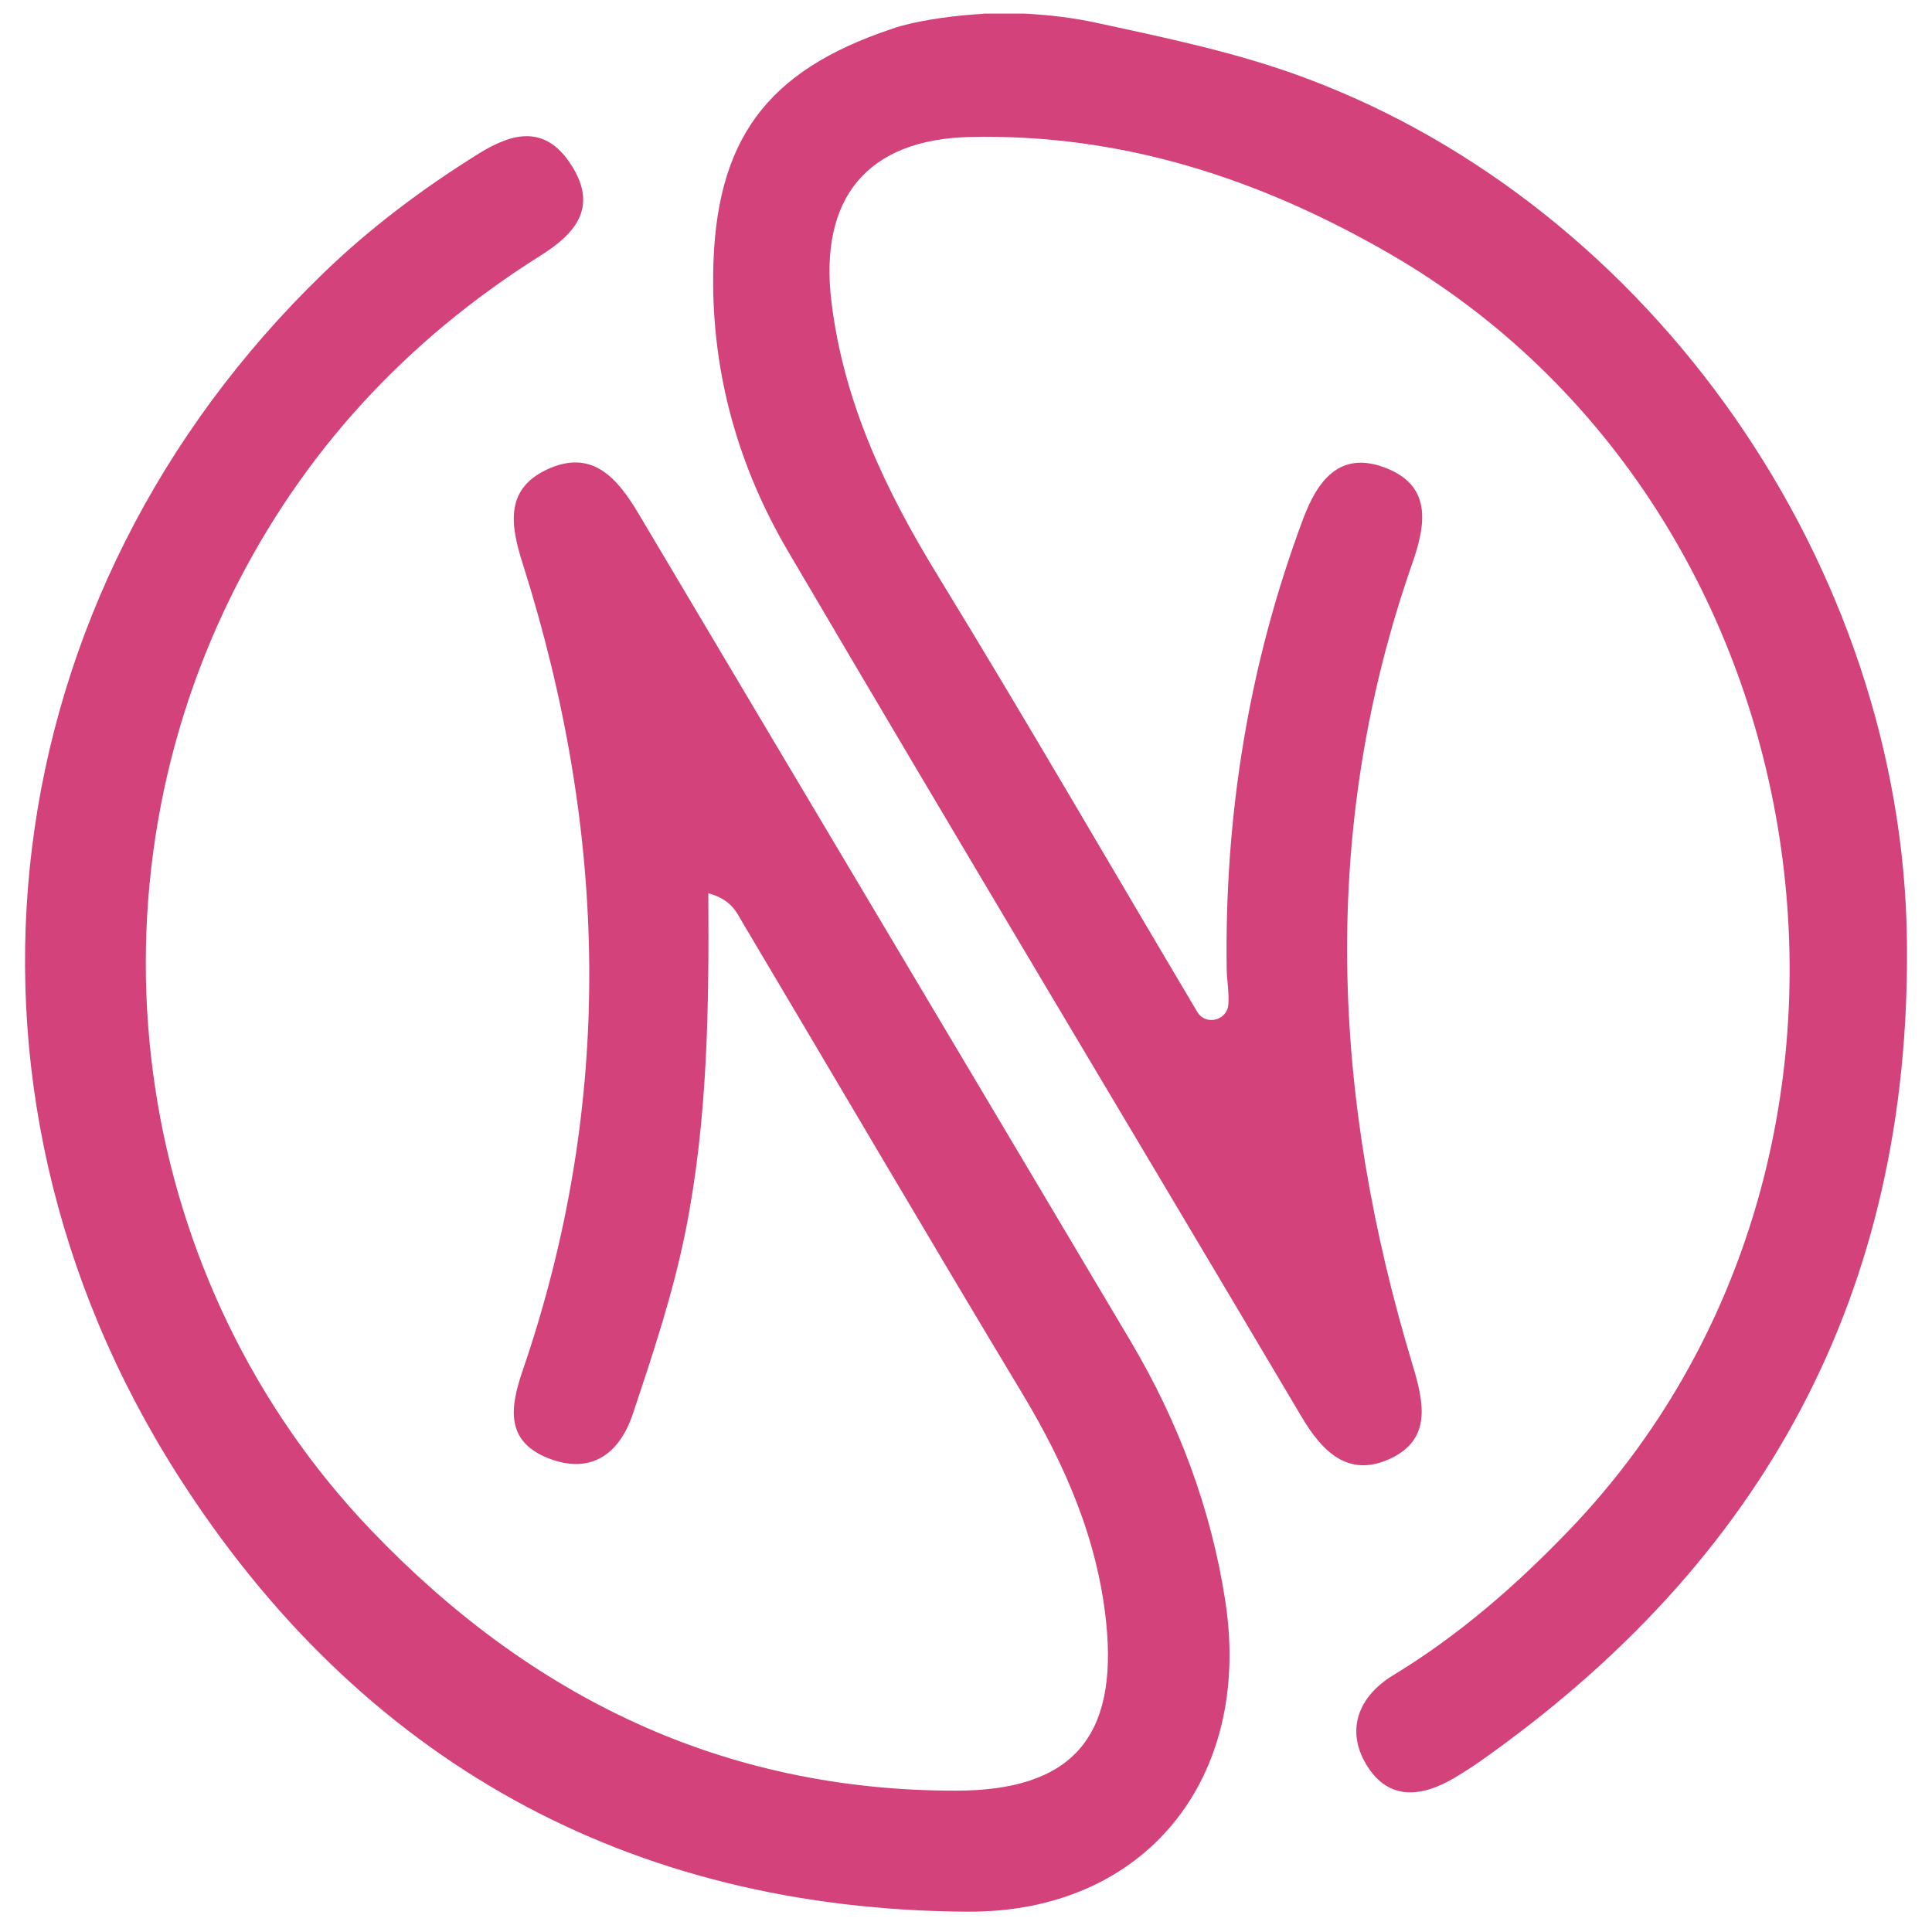 <svg width="60" height="60" viewBox="0 0 60 60" fill="none" xmlns="http://www.w3.org/2000/svg">
<path d="M31.797 0.422C31.808 0.422 31.817 0.422 31.828 0.424C32.619 0.466 33.312 0.548 34.098 0.718C36.266 1.188 38.44 1.636 40.554 2.427C51.334 6.455 59.077 17.588 59.221 29.198C59.358 40.166 54.751 48.52 45.95 54.711C45.719 54.874 45.481 55.024 45.24 55.171C44.206 55.804 43.137 55.967 42.435 54.805C41.77 53.703 42.218 52.663 43.257 52.032C45.303 50.79 47.078 49.243 48.731 47.522C59.86 35.923 57.02 15.879 43.136 7.868C39.09 5.535 34.819 4.149 30.126 4.254C26.937 4.326 25.43 6.15 25.821 9.371C26.2 12.489 27.493 15.212 29.11 17.853C31.859 22.341 34.492 26.9 37.183 31.426C37.184 31.429 37.186 31.43 37.188 31.433C37.444 31.856 38.106 31.697 38.146 31.202C38.176 30.828 38.103 30.46 38.096 30.113C38.026 25.296 38.783 20.625 40.471 16.112C40.91 14.942 41.592 14.004 42.976 14.51C44.464 15.053 44.298 16.243 43.863 17.487C40.962 25.786 41.363 34.097 43.87 42.391C44.229 43.58 44.467 44.718 43.143 45.315C41.867 45.889 41.063 45.083 40.42 43.998C35.111 35.035 29.748 26.103 24.473 17.12C22.935 14.501 22.113 11.627 22.148 8.524C22.194 4.338 23.811 2.2 27.681 0.902C27.749 0.878 27.878 0.834 27.948 0.815C28.745 0.595 29.708 0.477 30.534 0.429C30.548 0.422 30.559 0.422 30.572 0.422H31.797Z" fill="#D3427A"/>
<path d="M21.997 27.74C22.022 31.347 21.974 34.795 21.296 38.203C20.906 40.16 20.279 42.037 19.651 43.916C19.233 45.164 18.343 45.806 17.024 45.285C15.688 44.757 15.842 43.702 16.227 42.577C19.094 34.227 18.884 25.869 16.237 17.518C15.867 16.353 15.653 15.207 16.984 14.582C18.379 13.928 19.165 14.833 19.827 15.946C24.916 24.516 30.02 33.076 35.109 41.647C36.6 44.159 37.621 46.872 38.058 49.757C38.889 55.243 35.56 59.399 30.056 59.369C19.521 59.311 11.179 54.684 5.528 45.823C-2.266 33.607 -0.268 18.456 10.04 8.486C11.505 7.069 13.132 5.851 14.865 4.772C15.973 4.083 16.972 3.889 17.765 5.162C18.589 6.482 17.817 7.29 16.776 7.944C12.617 10.563 9.391 14.042 7.199 18.471C2.407 28.156 4.189 39.856 11.53 47.527C16.493 52.713 22.457 55.611 29.678 55.611C33.262 55.611 34.722 53.984 34.353 50.388C34.089 47.807 33.077 45.485 31.746 43.273C28.827 38.422 25.966 33.538 23.073 28.671C22.878 28.343 22.729 27.943 21.997 27.74Z" fill="#D3427A"/>
</svg>
